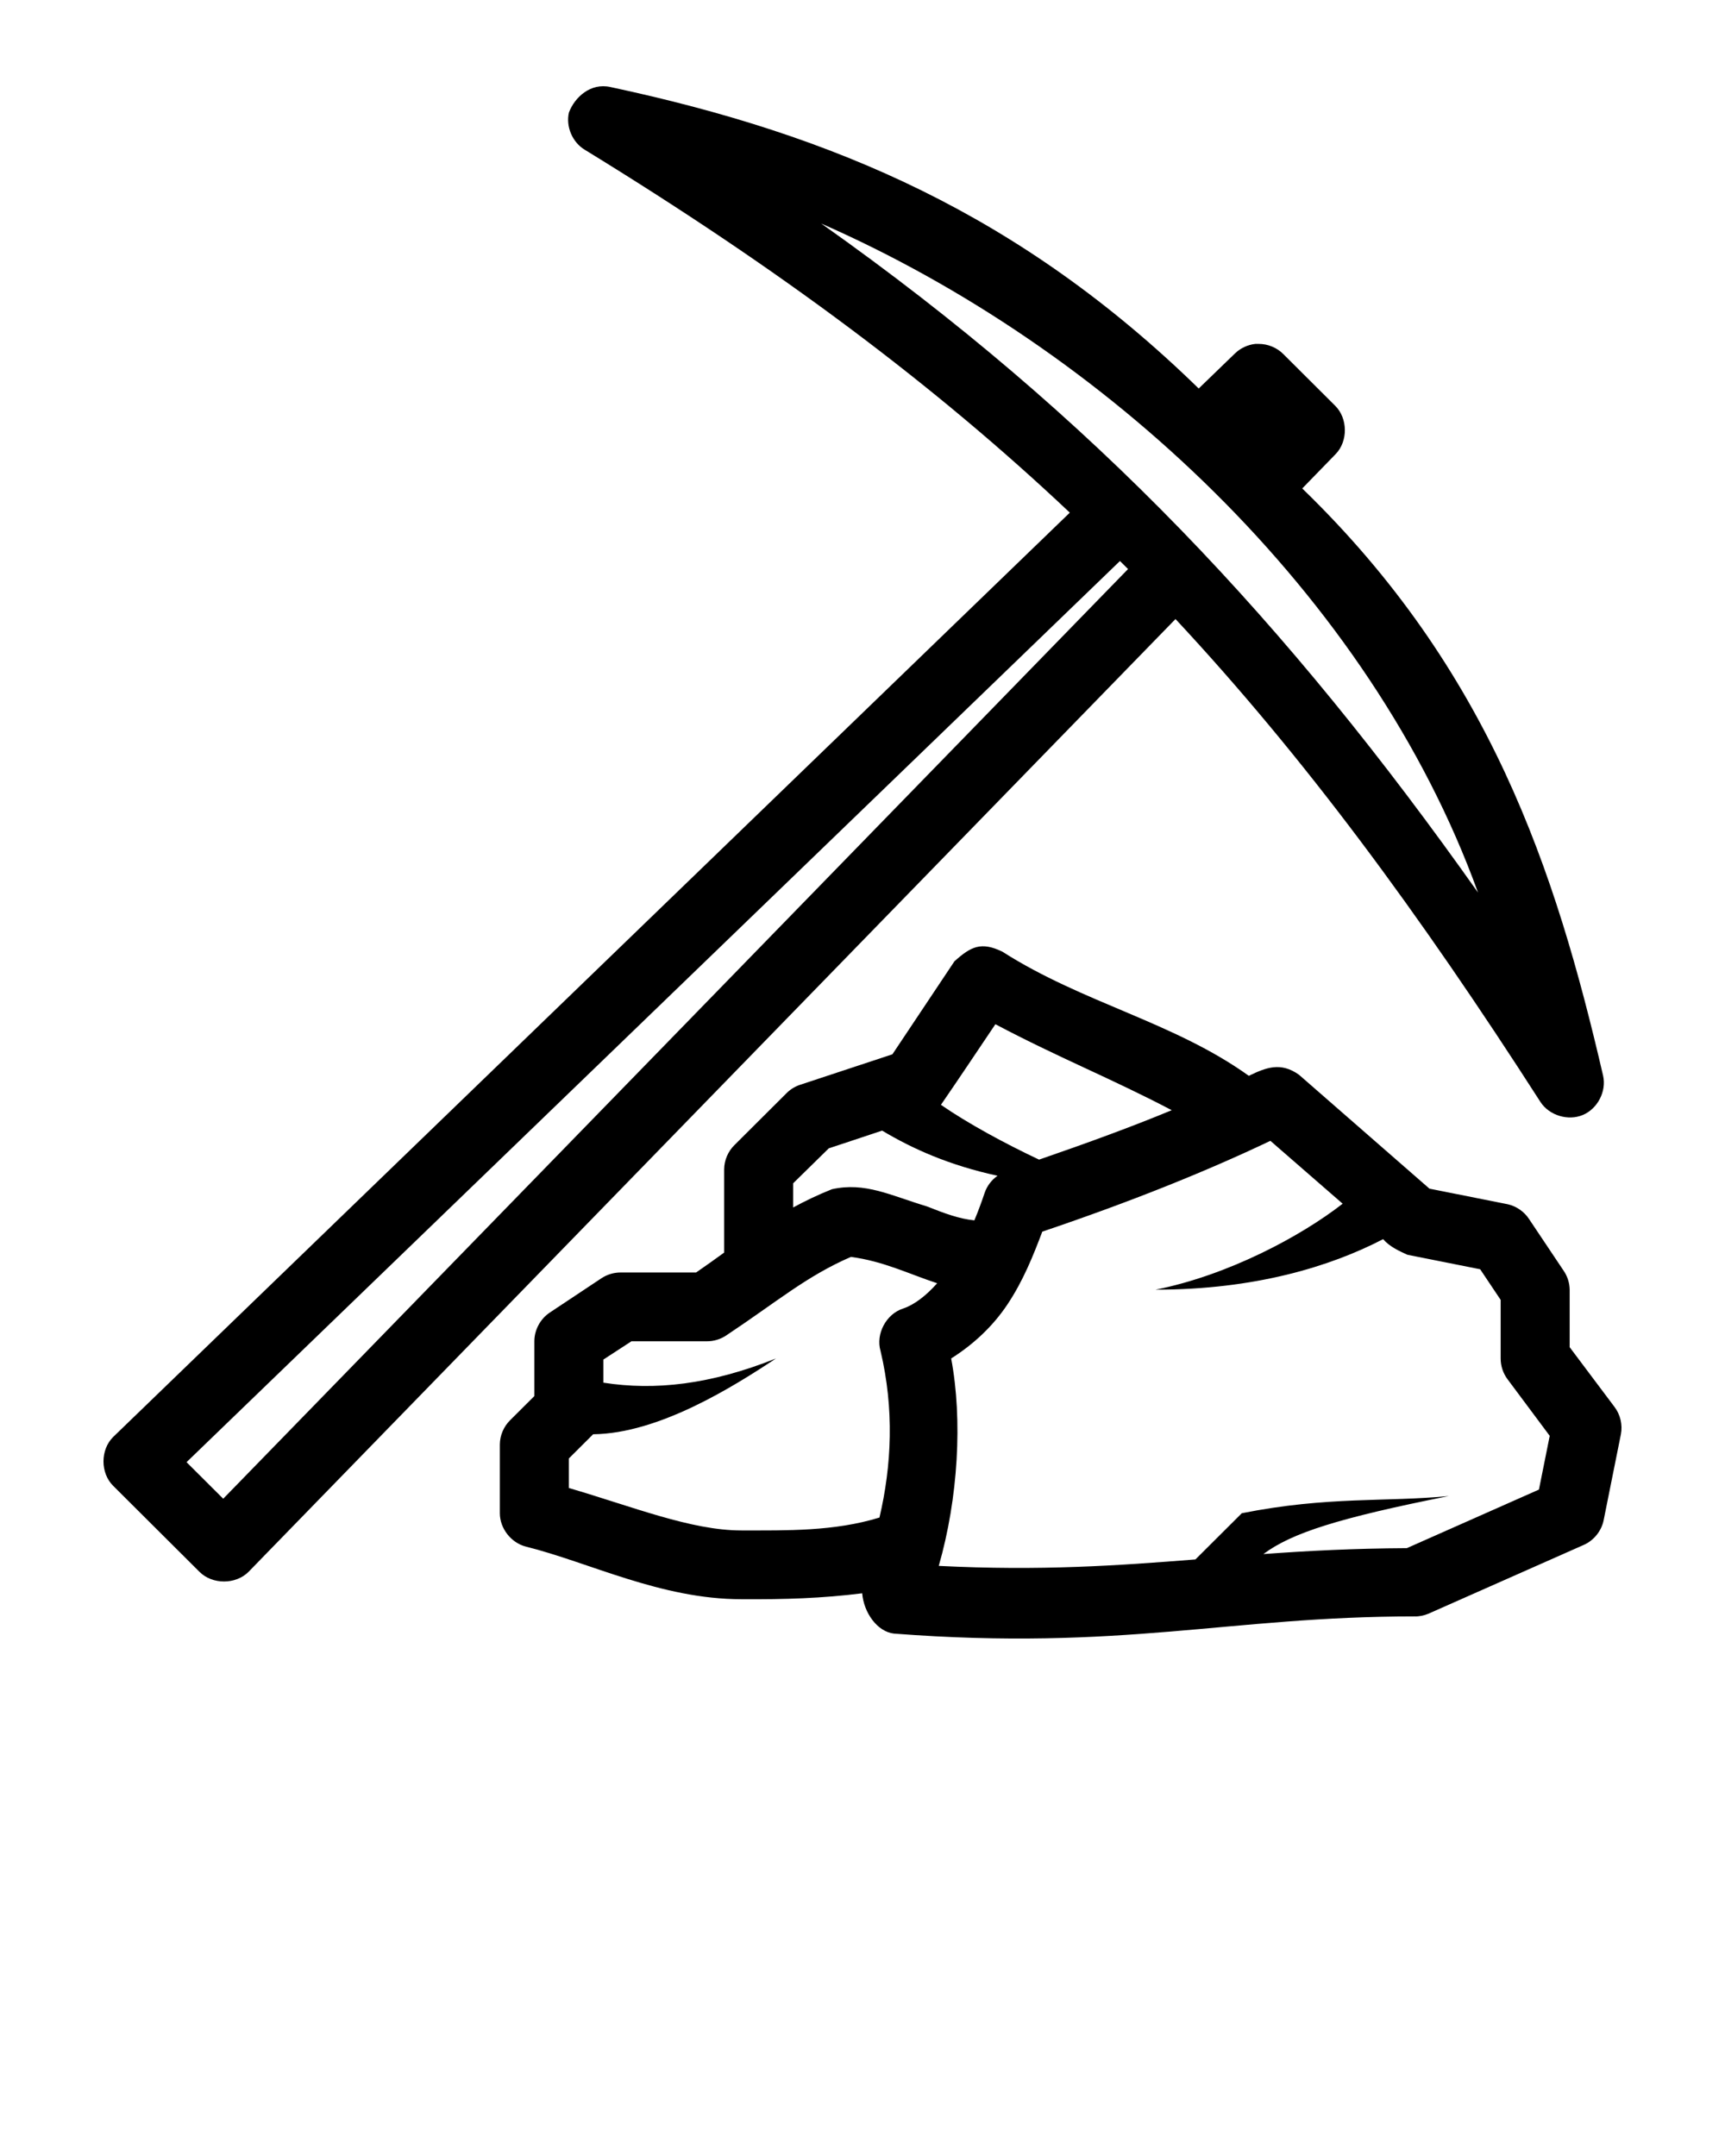 <svg xmlns:dc="http://purl.org/dc/elements/1.1/" xmlns:cc="http://creativecommons.org/ns#" xmlns:rdf="http://www.w3.org/1999/02/22-rdf-syntax-ns#" xmlns:svg="http://www.w3.org/2000/svg" xmlns="http://www.w3.org/2000/svg" xmlns:sodipodi="http://sodipodi.sourceforge.net/DTD/sodipodi-0.dtd" xmlns:inkscape="http://www.inkscape.org/namespaces/inkscape" version="1.1" x="0px" y="0px" viewBox="0 0 100 125"><g transform="translate(0,-952.362)"><path style="text-indent:0;text-transform:none;direction:ltr;block-progression:tb;baseline-shift:baseline;color:#000000;enable-background:accumulate;" d="m 32.983,958.879 c -0.194,0.821 0.203,1.747 0.932,2.175 11.29,6.925 20.254,13.621 28.103,21.03 L 6.562,1035.673 c -0.75,0.74 -0.75,2.096 0,2.835 l 5.002,4.985 c 0.742,0.747 2.103,0.747 2.845,0 l 53.736,-55.24 c 7.449,7.992 14.09,16.994 21.163,28.009 0.508,0.772 1.598,1.103 2.452,0.743 0.854,-0.359 1.376,-1.368 1.175,-2.27 -2.768,-11.956 -6.574,-23.526 -17.443,-34.053 l 1.938,-1.994 c 0.723,-0.745 0.708,-2.075 -0.031,-2.804 l -3.001,-2.991 c -0.375,-0.378 -0.905,-0.596 -1.438,-0.592 l -0.188,0 c -0.444,0.048 -0.87,0.249 -1.188,0.561 l -2.094,2.025 c -10.338,-10.078 -21.121,-14.706 -34.105,-17.479 -1.154,-0.258 -2.071,0.598 -2.401,1.47 z m 14.624,6.443 c 16.321,7.161 31.817,21.501 38.075,38.789 -11.03,-15.593 -22.247,-27.603 -38.075,-38.789 z m 17.318,19.566 c 0.156,0.156 0.314,0.311 0.469,0.467 l -52.454,53.9 -2.126,-2.119 z m -9.597,23.211 -3.595,5.39 -5.377,1.776 c -0.295,0.102 -0.565,0.275 -0.781,0.498 l -3.001,2.991 c -0.371,0.366 -0.59,0.881 -0.594,1.402 l 0,4.829 c -0.532,0.384 -1.055,0.761 -1.626,1.153 l -4.376,0 c -0.398,-8e-4 -0.796,0.12 -1.125,0.343 l -3.001,1.994 c -0.537,0.364 -0.876,1.004 -0.875,1.651 l 0,3.178 -1.407,1.402 c -0.371,0.366 -0.59,0.881 -0.594,1.402 l 0,3.988 c -3.31e-4,0.876 0.649,1.712 1.5,1.932 3.697,0.921 7.836,3.053 12.504,3.053 2.52,0.018 4.712,-0.054 7.002,-0.343 0.093,1.137 0.882,2.231 1.844,2.337 13.254,1.016 19.405,-0.997 30.166,-0.997 0.278,0.01 0.557,-0.049 0.813,-0.156 l 9.003,-3.988 c 0.585,-0.256 1.031,-0.808 1.157,-1.433 l 1,-4.985 c 0.107,-0.55 -0.034,-1.144 -0.375,-1.589 l -2.595,-3.458 0,-3.334 c -0.005,-0.387 -0.126,-0.77 -0.344,-1.091 l -2.001,-2.991 c -0.281,-0.438 -0.741,-0.759 -1.25,-0.872 l -4.533,-0.903 -7.565,-6.605 c -1.058,-0.753 -1.903,-0.421 -2.907,0.062 -4.355,-3.123 -9.622,-4.215 -14.286,-7.197 -1.229,-0.594 -1.819,-0.305 -2.782,0.561 z m 2.376,3.645 c 3.644,1.931 6.791,3.179 10.222,4.985 -2.31,0.958 -4.881,1.898 -7.69,2.866 -2.008,-0.948 -4.132,-2.1 -5.689,-3.178 1.058,-1.536 2.109,-3.117 3.157,-4.673 z m -6.565,6.169 c 1.762,1.056 3.897,2.012 6.69,2.617 -0.348,0.242 -0.615,0.597 -0.75,0.997 -0.168,0.504 -0.367,1.047 -0.594,1.589 -0.866,-0.088 -1.7,-0.391 -2.751,-0.81 -2.131,-0.642 -3.578,-1.421 -5.502,-0.997 -0.827,0.33 -1.56,0.684 -2.251,1.059 l 0,-1.402 2.063,-2.025 z m 22.507,0.592 4.189,3.645 c -2.417,1.884 -6.627,4.144 -10.847,4.985 5.755,0 10.139,-1.342 13.192,-2.929 0.387,0.447 0.952,0.694 1.407,0.904 l 4.22,0.841 1.188,1.776 0,3.396 c -0.002,0.435 0.143,0.869 0.406,1.215 l 2.438,3.271 -0.625,3.116 -7.659,3.396 c -3.079,0.016 -5.746,0.155 -8.315,0.343 1.652,-1.233 4.385,-2.095 10.753,-3.365 -3.618,0.357 -7.002,0 -12.004,0.997 l -2.688,2.679 c -4.479,0.356 -8.976,0.673 -14.88,0.374 1.129,-3.926 1.388,-8.481 0.719,-12.026 1.312,-0.829 2.422,-1.877 3.251,-3.116 0.926,-1.384 1.511,-2.857 2.032,-4.237 5.141,-1.736 9.524,-3.502 13.223,-5.265 z m -24.32,6.73 c 1.88,0.245 3.355,0.985 5.002,1.527 -0.655,0.739 -1.347,1.258 -1.969,1.464 -0.984,0.312 -1.603,1.474 -1.313,2.461 0.797,3.374 0.648,6.624 -0.062,9.659 -2.629,0.808 -5.36,0.747 -8.003,0.748 -2.923,0 -6.322,-1.386 -10.003,-2.461 l 0,-1.714 1.407,-1.402 c 3.812,-0.04 8.128,-2.758 10.597,-4.393 -3.805,1.517 -7.02,1.87 -10.003,1.402 l 0,-1.34 1.626,-1.059 4.376,0 c 0.398,8e-4 0.796,-0.12 1.125,-0.343 2.963,-1.969 4.635,-3.426 7.221,-4.549 z" fill="#000000" fill-opacity="1" stroke="none" marker="none" visibility="visible" display="inline" overflow="visible"/></g></svg>